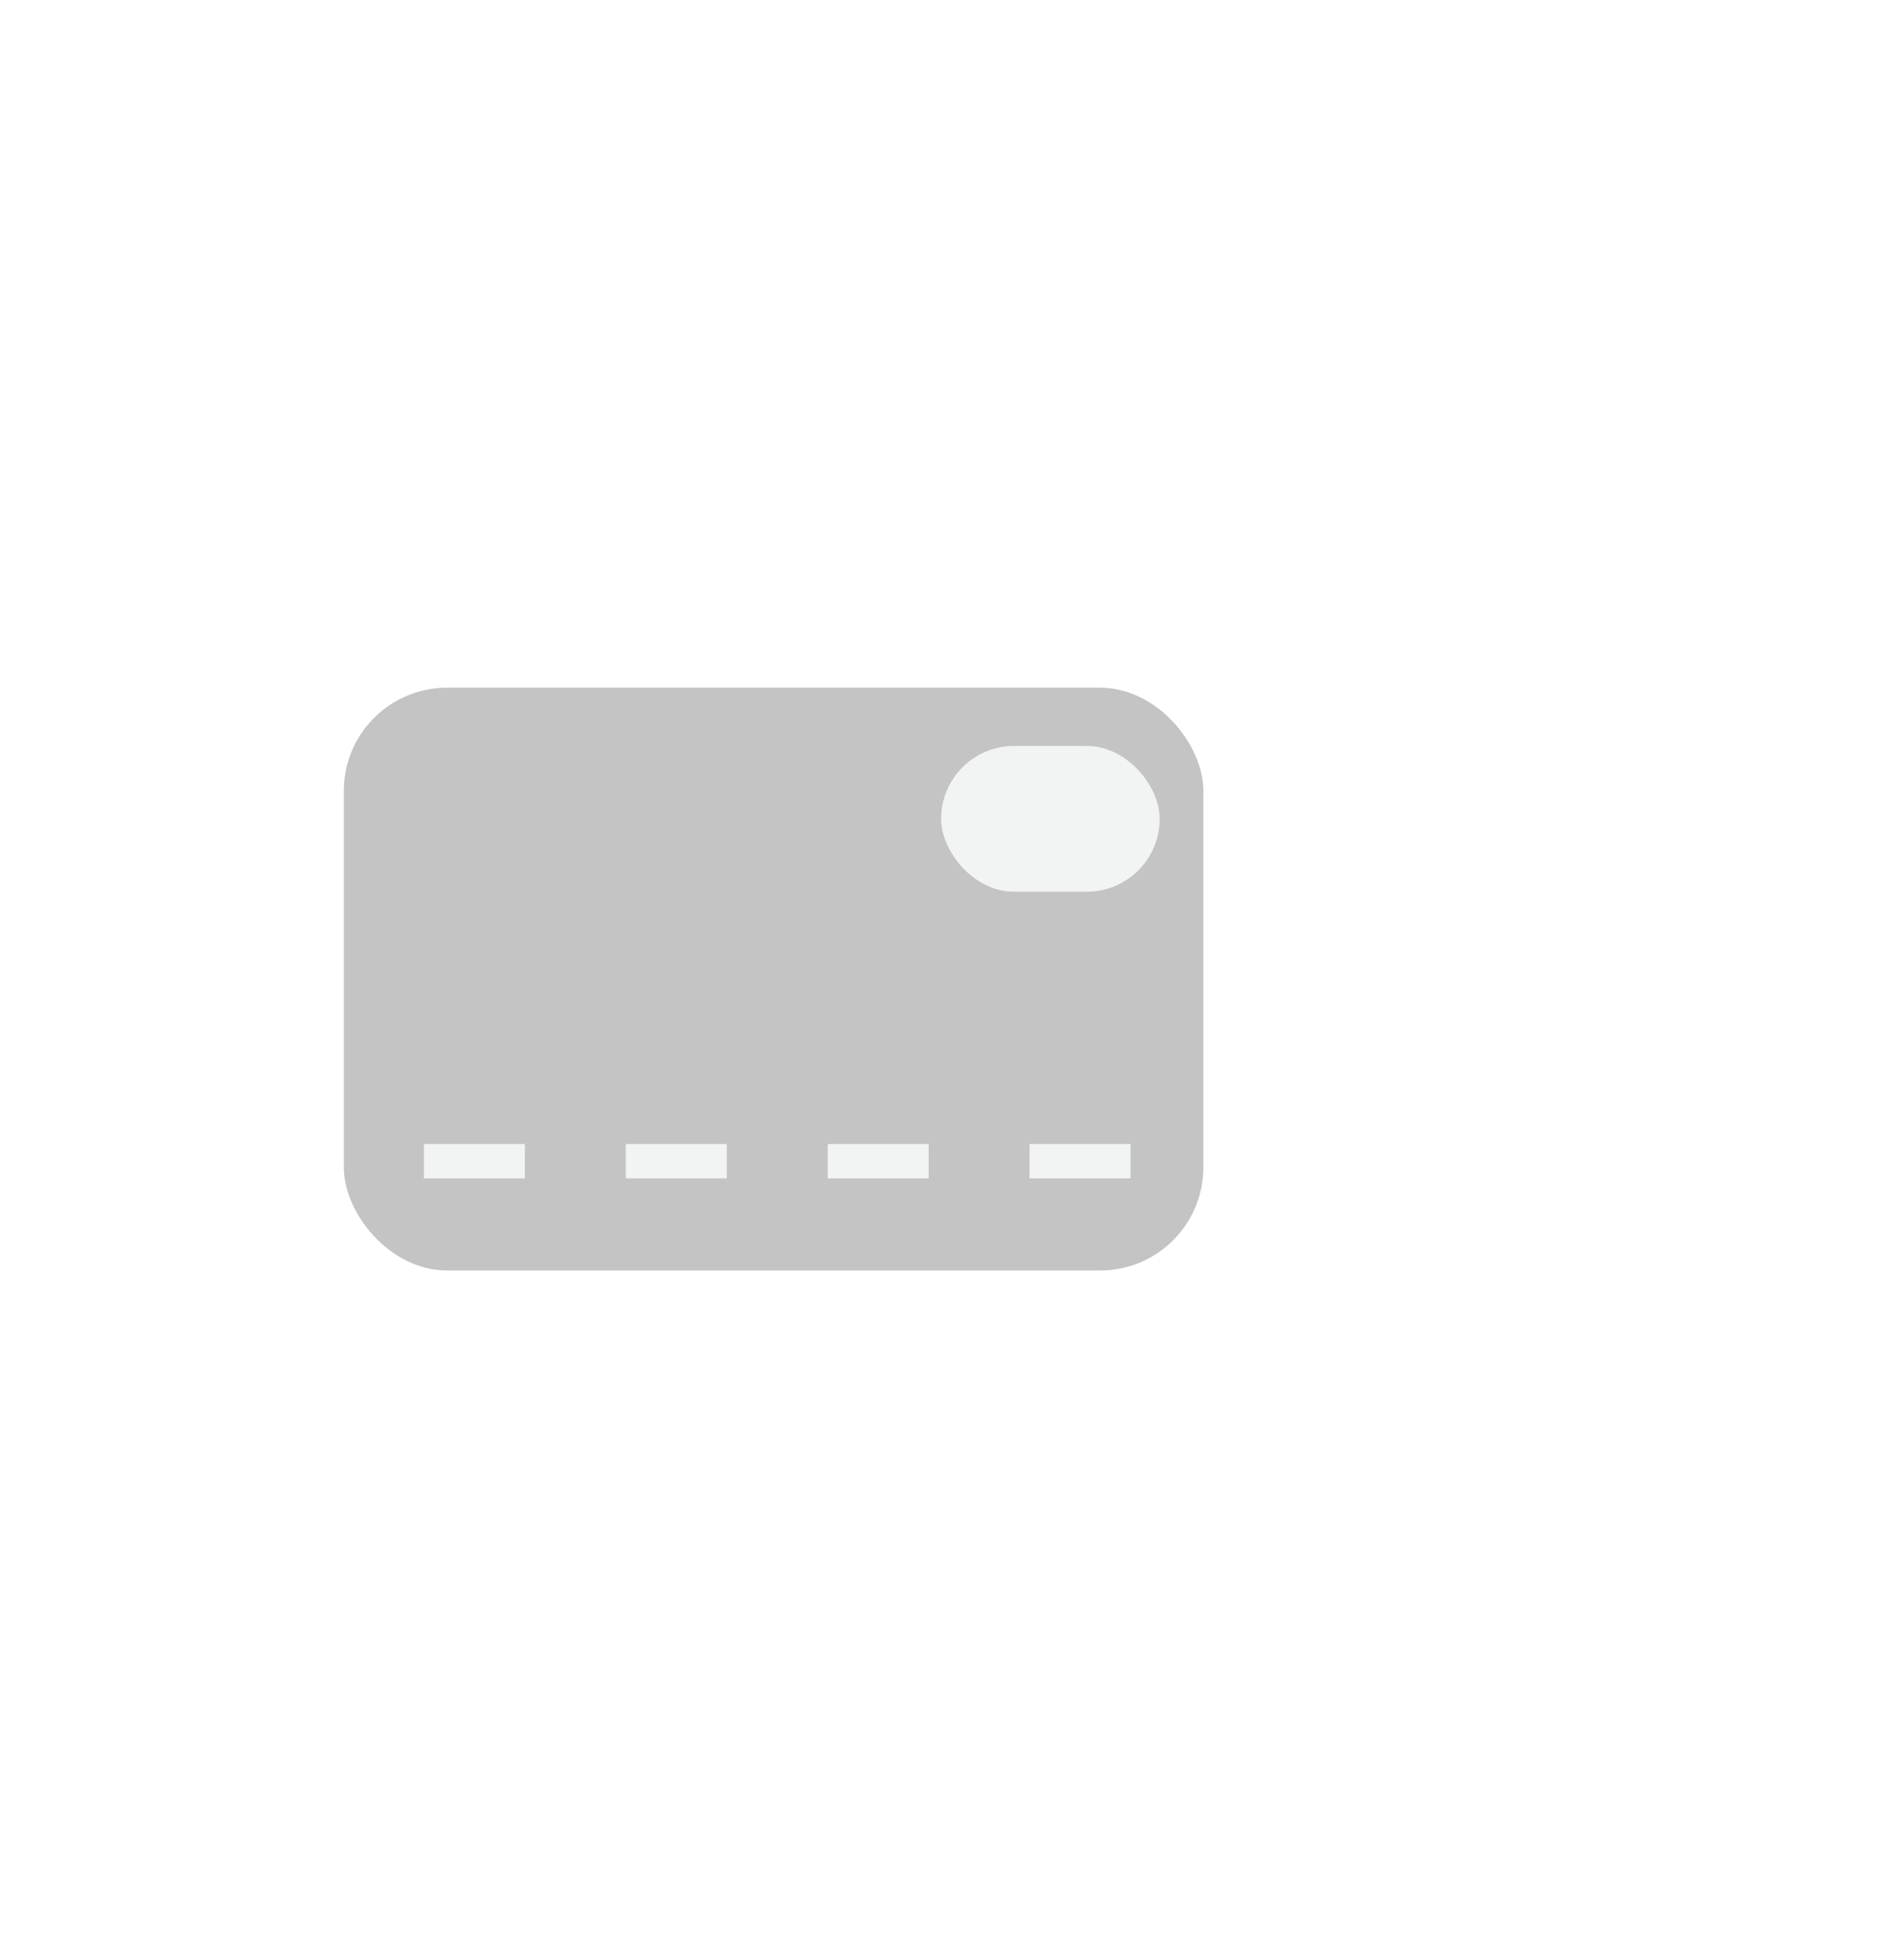 <svg width="110" height="114" viewBox="0 0 110 114" fill="none" xmlns="http://www.w3.org/2000/svg">
<g filter="url(#filter0_d)">
<rect x="20" y="40" width="50" height="33.898" rx="6" fill="#C4C4C4"/>
<path d="M48.148 67.542H54.02M24.661 67.542H30.533M36.404 67.542H42.276M59.891 67.542H65.763" stroke="#F2F4F4" stroke-width="2"/>
<rect x="54.746" y="43.39" width="12.712" height="8.475" rx="4.237" fill="#F2F4F4"/>
</g>
<defs>
<filter id="filter0_d" x="-20" y="0" width="130" height="113.898" filterUnits="userSpaceOnUse" color-interpolation-filters="sRGB">
<feFlood flood-opacity="0" result="BackgroundImageFix"/>
<feColorMatrix in="SourceAlpha" type="matrix" values="0 0 0 0 0 0 0 0 0 0 0 0 0 0 0 0 0 0 127 0"/>
<feOffset/>
<feGaussianBlur stdDeviation="20"/>
<feColorMatrix type="matrix" values="0 0 0 0 0 0 0 0 0 0 0 0 0 0 0 0 0 0 0.08 0"/>
<feBlend mode="normal" in2="BackgroundImageFix" result="effect1_dropShadow"/>
<feBlend mode="normal" in="SourceGraphic" in2="effect1_dropShadow" result="shape"/>
</filter>
</defs>
</svg>
